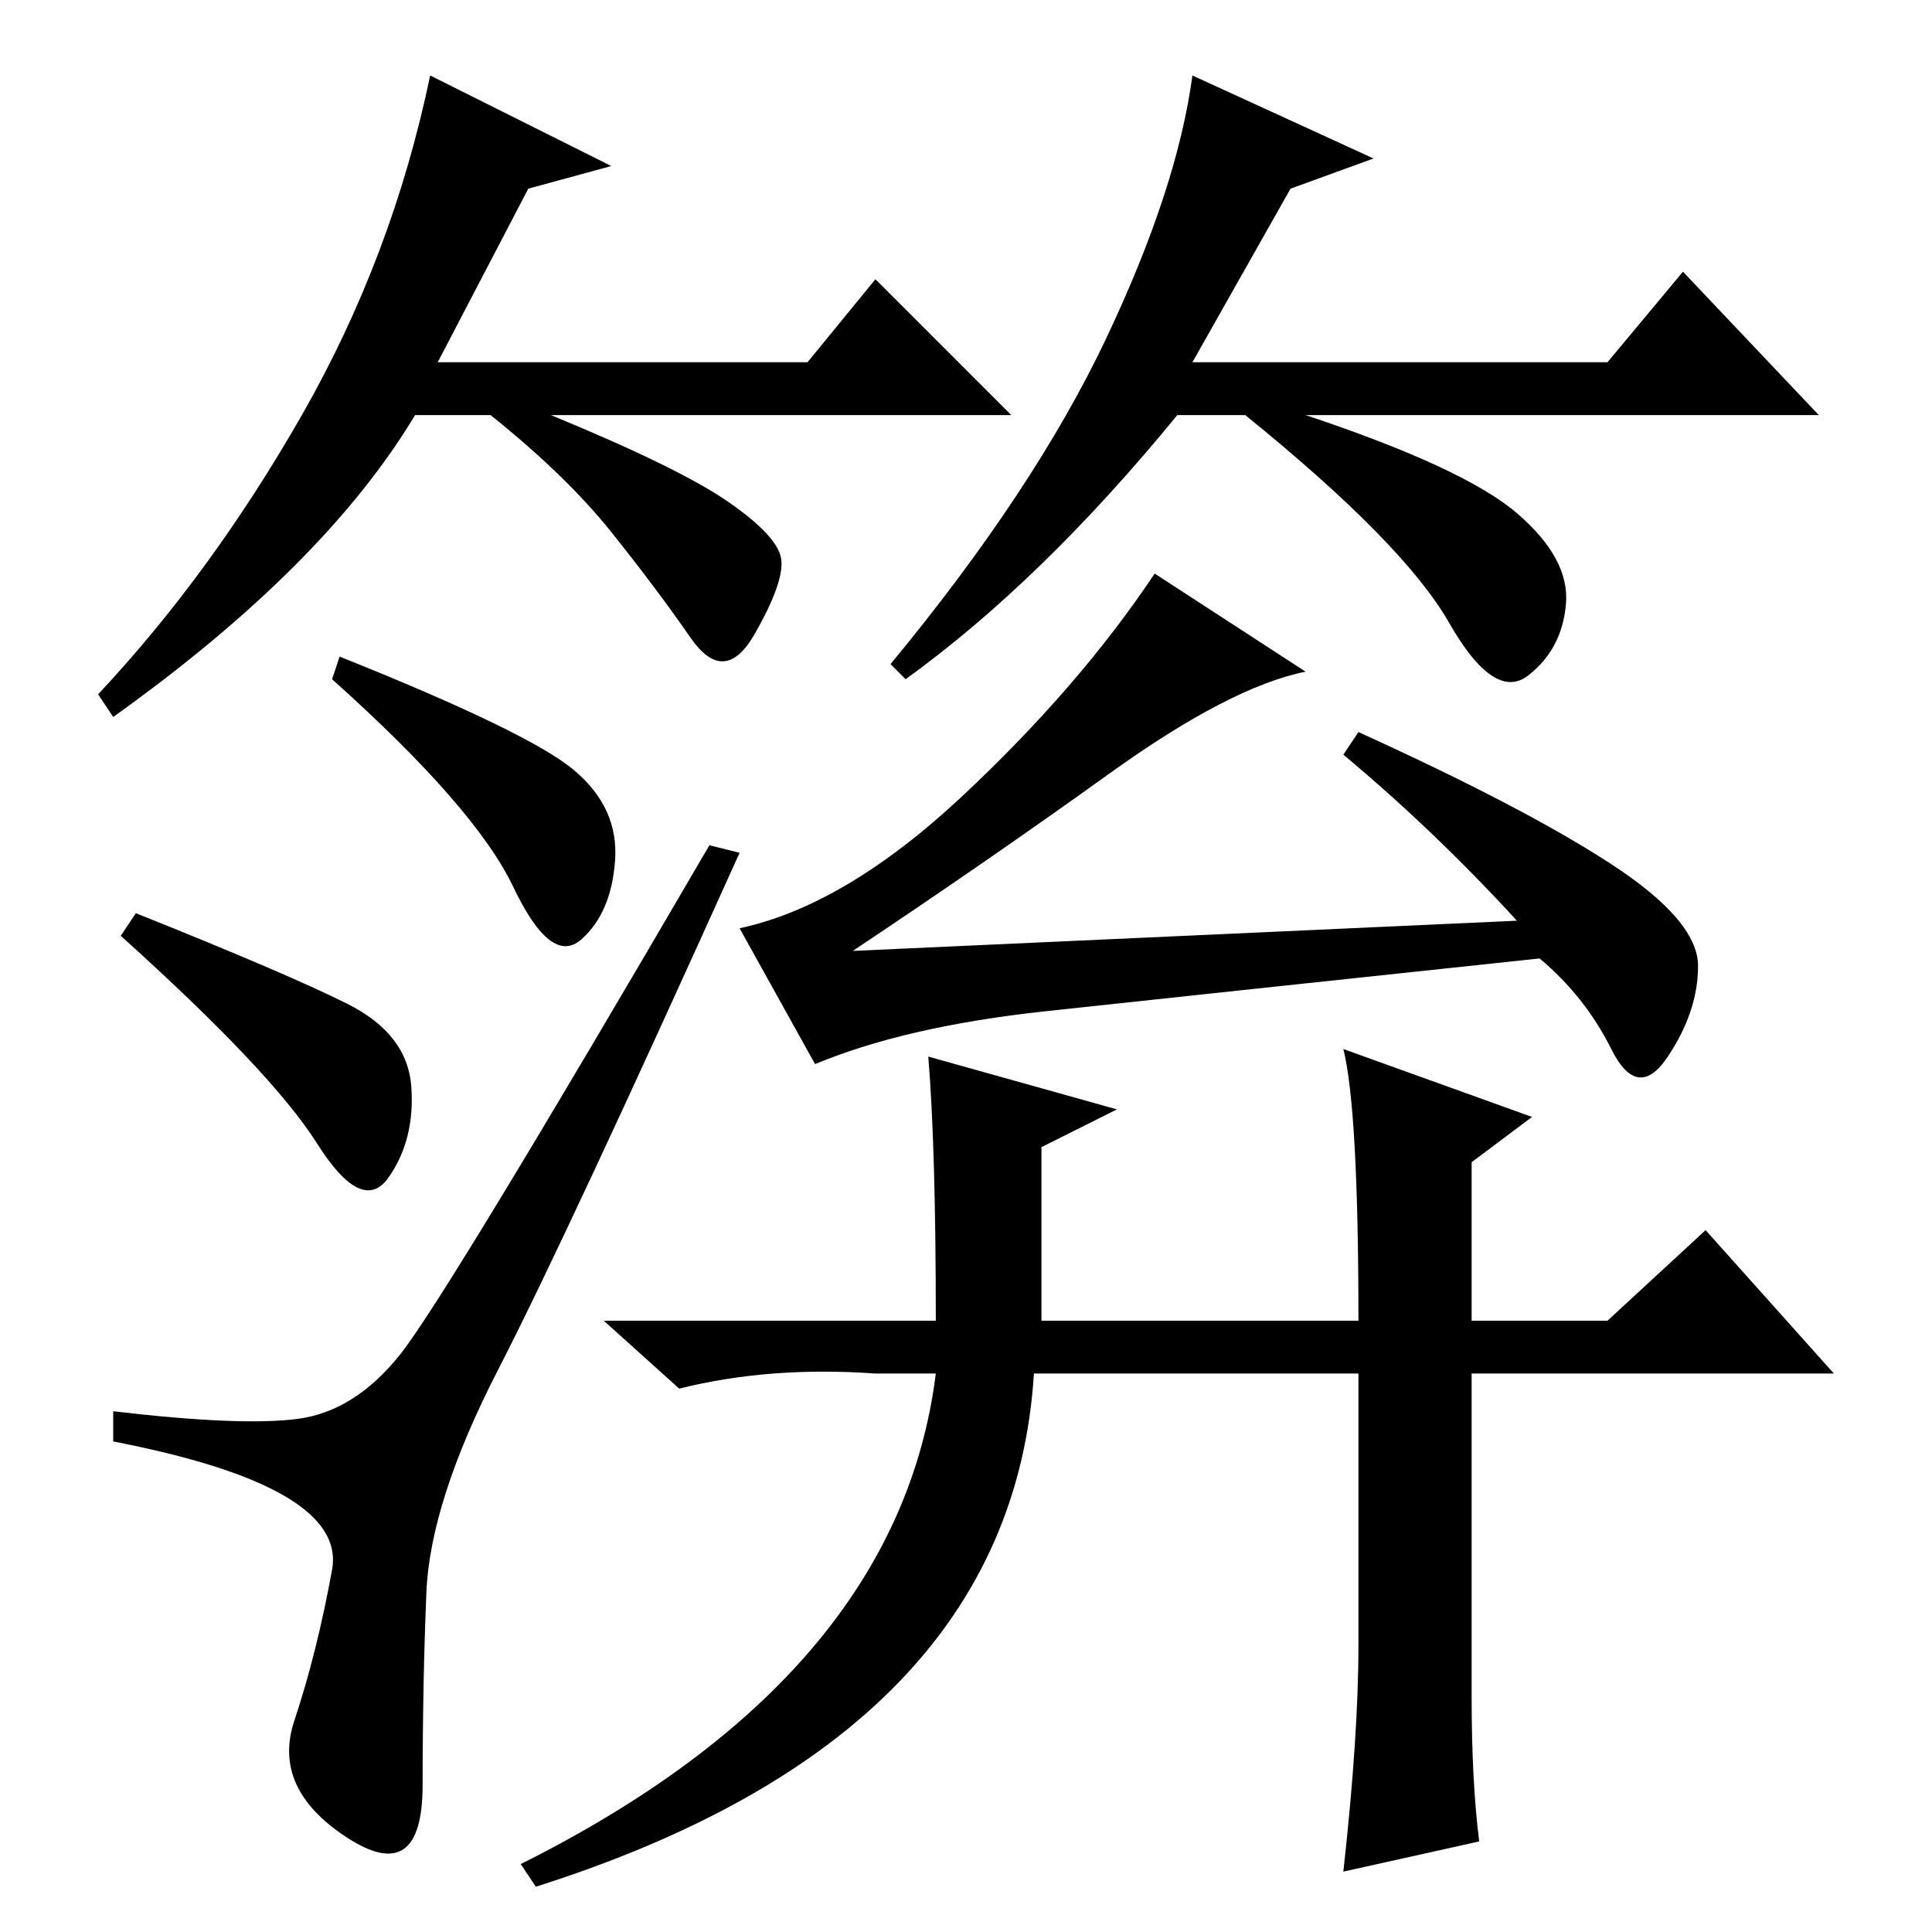 <?xml version="1.0" standalone="no"?>
<!DOCTYPE svg PUBLIC "-//W3C//DTD SVG 1.1//EN" "http://www.w3.org/Graphics/SVG/1.1/DTD/svg11.dtd" >
<svg xmlns="http://www.w3.org/2000/svg" xmlns:xlink="http://www.w3.org/1999/xlink" version="1.1" viewBox="0 -36 256 256">
  <g transform="matrix(1 0 0 -1 0 220)">
   <path fill="currentColor"
d="M45 169q25 -10 31 -15t5.5 -12t-4.5 -10.5t-9 7t-24 27.5zM70 231l-12 -23h49l9 11l18 -18h-61q17 -7 23.5 -11.5t7 -7.5t-3.5 -10t-8.5 -0.5t-10.5 14t-16 15.5h-10q-12 -20 -40 -40l-2 3q15 16 27 37t17 45l24 -12zM171 231l-13 -23h55l10 12l18 -19h-68q21 -7 28 -13
t6.5 -12t-5 -9.5t-10.5 7t-27 27.5h-9q-18 -22 -36 -35l-2 2q19 23 28.5 43t11.5 35l24 -11zM39.5 68q7.5 1 13.5 8.5t41 67.5l4 -1q-23 -51 -32 -68.5t-9.5 -29.5t-0.5 -25.5t-10 -7t-7 15.5t5 20t-29 17v4q17 -2 24.5 -1zM18 135q20 -8 28 -12t8.5 -11t-3 -12t-9.5 4.5
t-26 27.5zM173 167q-10 -2 -26 -13.5t-34 -23.5l88 4q-11 12 -23 22l2 3q22 -10 33.5 -17.5t11.5 -13.5t-4 -12t-7.5 1t-9.5 12q-47 -5 -65.5 -7t-30.5 -7l-10 18q14 3 29.5 17.5t25.5 29.5zM123 116l25 -7l-10 -5v-23h42q0 28 -2 36l25 -9l-8 -6v-21h18l13 12l17 -19h-48
v-43q0 -11 1 -19l-18 -4q2 18 2 30v36h-43q-3 -48 -66 -68l-2 3q50 25 55 65h-8q-14 1 -26 -2l-10 9h44q0 23 -1 35z" />
  </g>

</svg>
